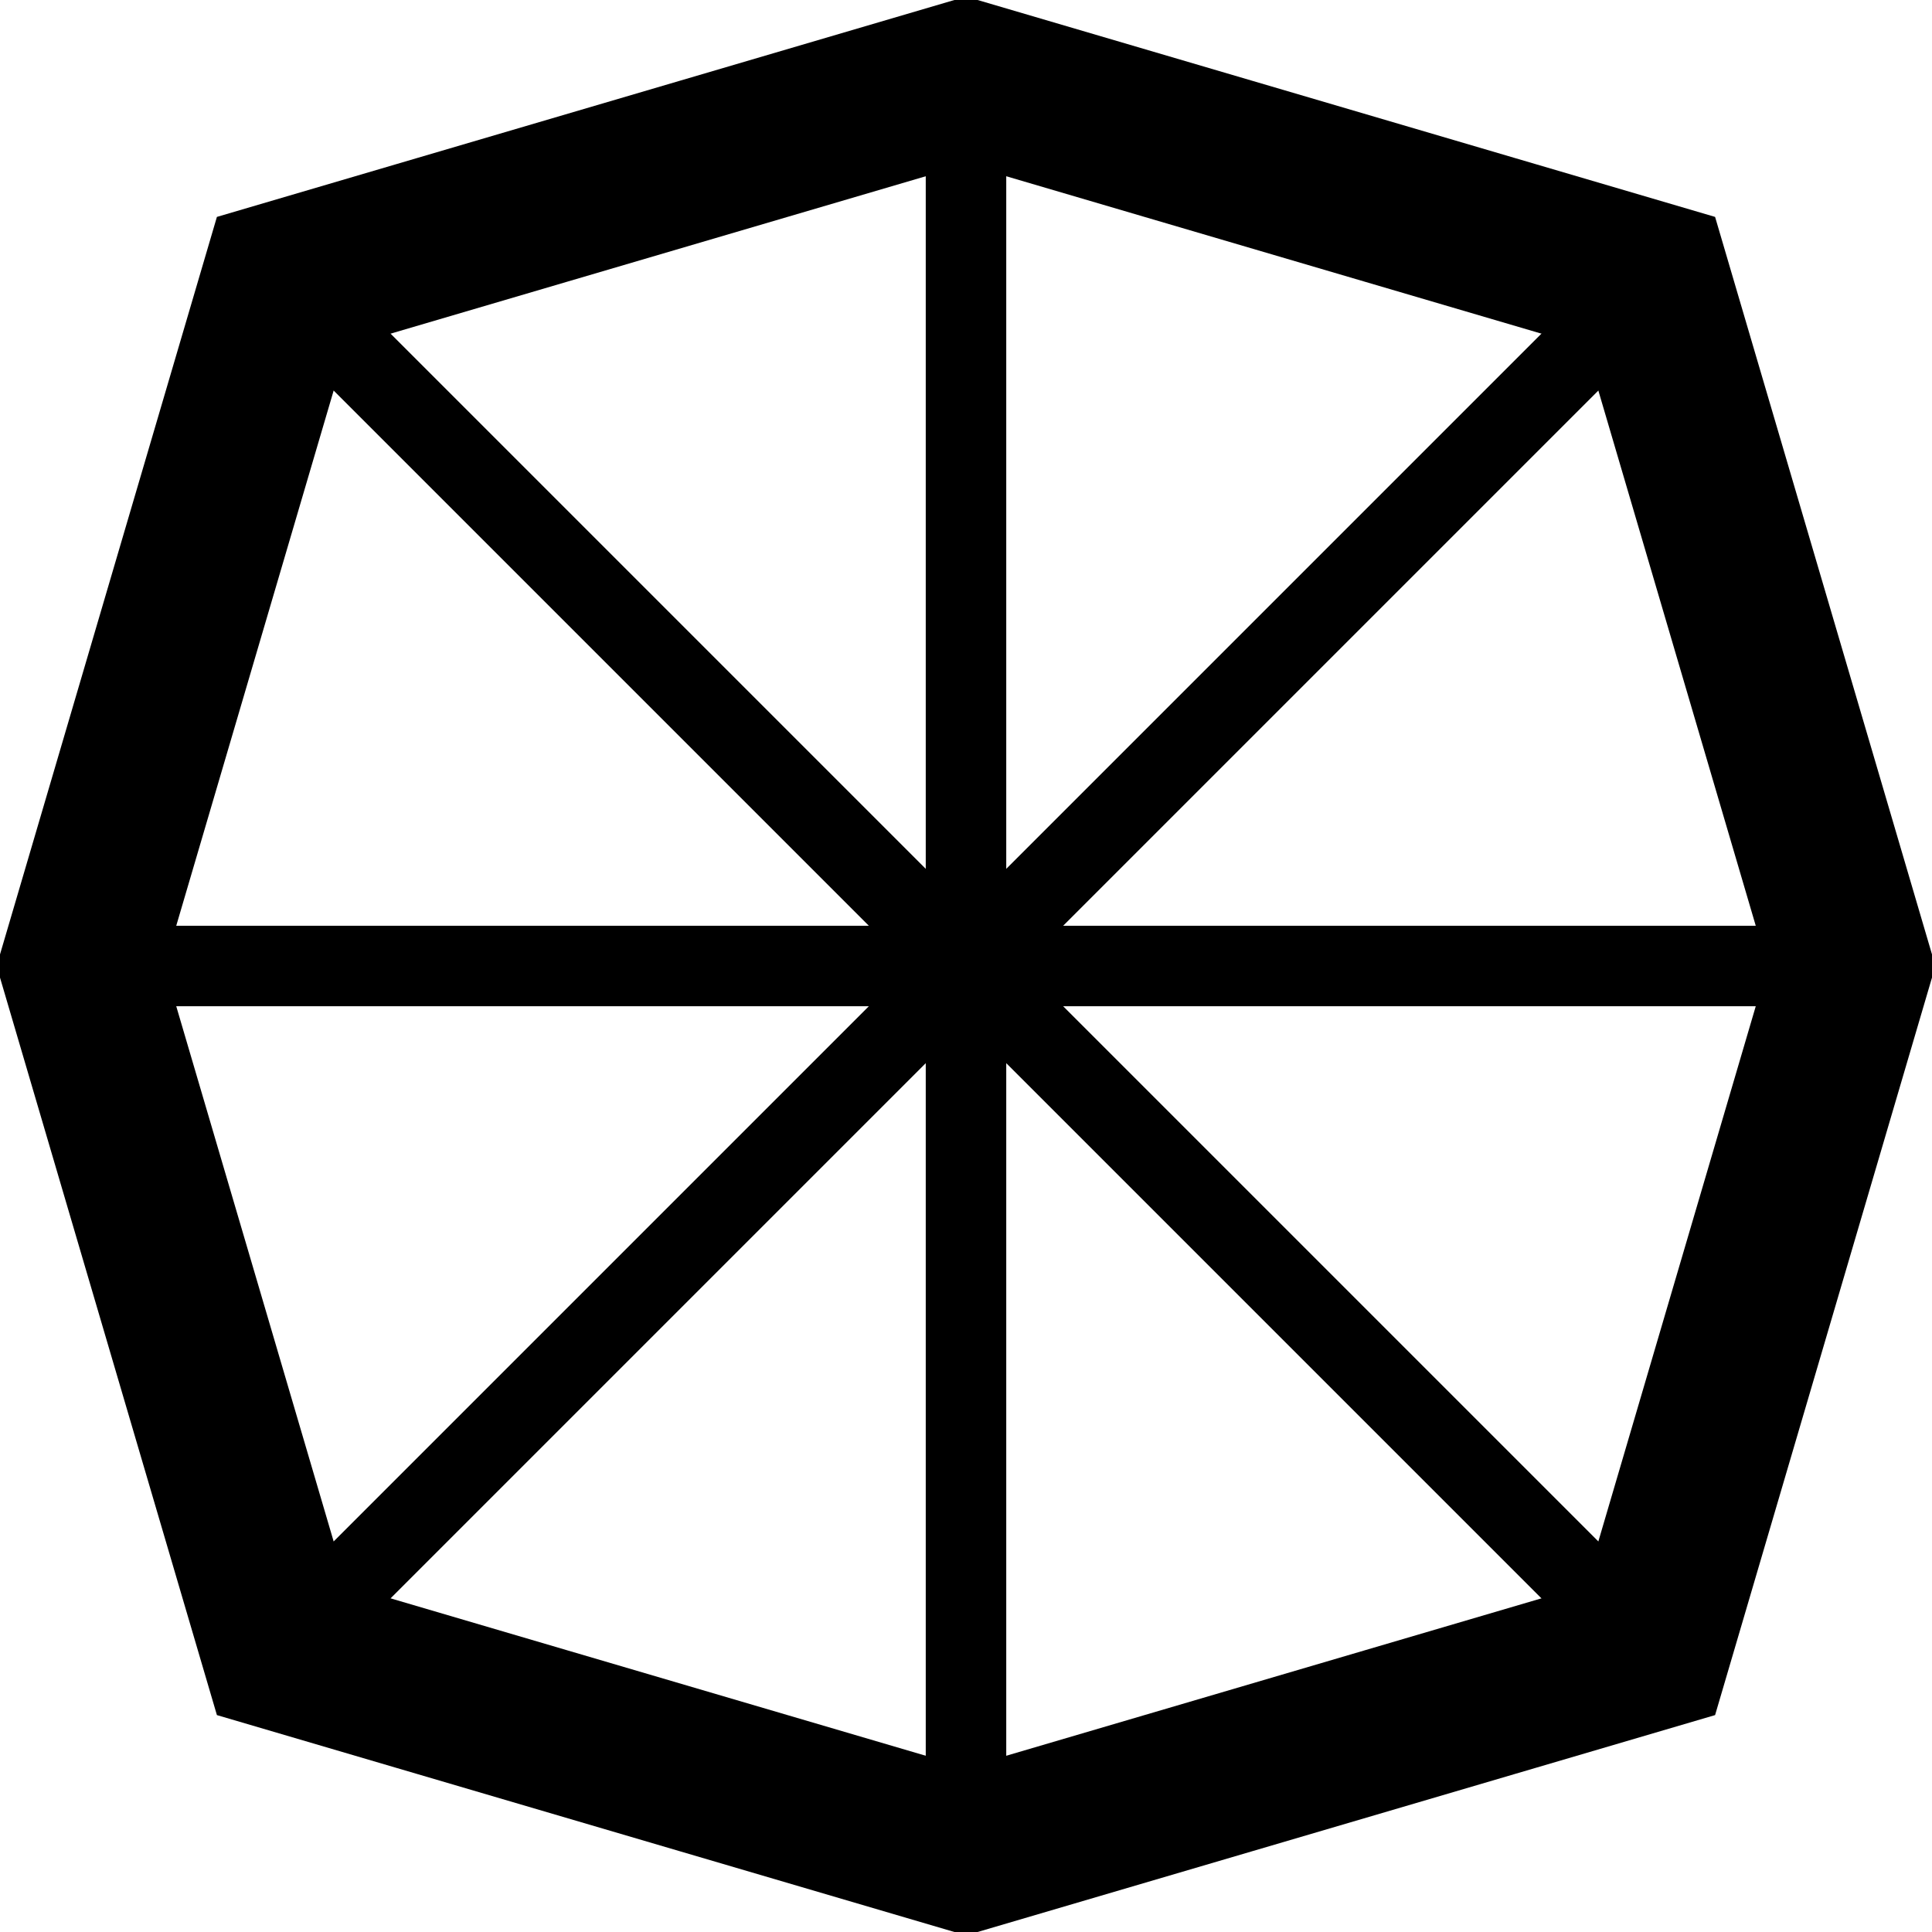 <?xml version="1.0" encoding="UTF-8"?>
<svg width="24px" height="24px" viewBox="0 0 24 24" version="1.1" xmlns="http://www.w3.org/2000/svg" xmlns:xlink="http://www.w3.org/1999/xlink">
    <title>Dice D20</title>
    <g stroke="none" stroke-width="1" fill="none" fill-rule="evenodd">
        <path d="M20.5,3.5 L12,1 L3.5,3.5 L1,12 L3.5,20.5 L12,23 L20.5,20.5 L23,12 L20.5,3.5 Z" stroke="currentColor" stroke-width="2" fill-rule="nonzero"></path>
        <path d="M12,23 L12,1 M3.5,3.5 L20.5,20.5 M20.5,3.5 L3.5,20.5 M1,12 L23,12" stroke="currentColor" stroke-width="1"></path>
    </g>
</svg>
